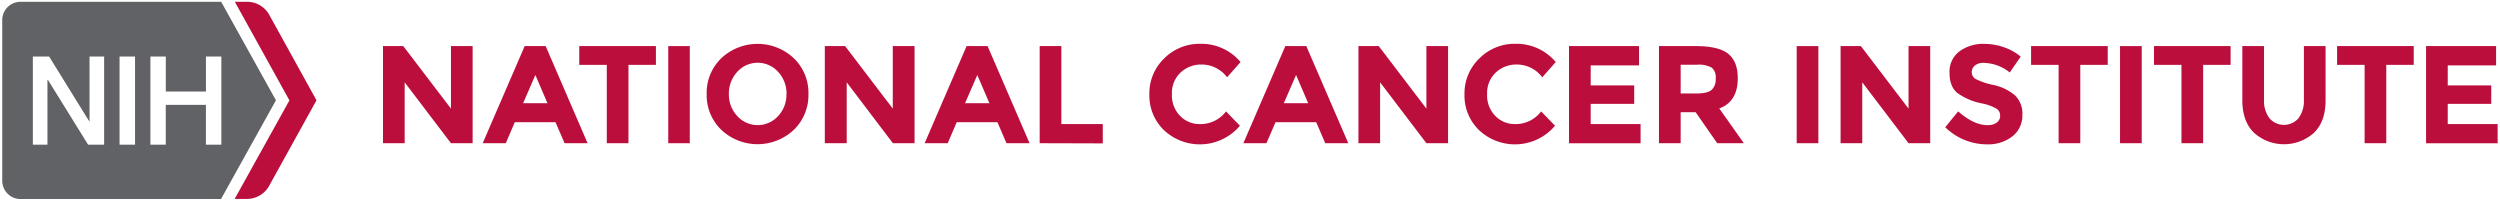 <svg id="Layer_1" data-name="Layer 1" xmlns="http://www.w3.org/2000/svg" viewBox="0 0 685 55"><defs><style>.cls-1{fill:#bb0e3d;}.cls-2{fill:#616265;}</style></defs><title>NIH_logo</title><path class="cls-1" d="M123.56,12.63h5.94V39.24h-5.94L110.88,22.56V39.24h-5.94V12.63h5.56l13.06,17.13Z"/><path class="cls-1" d="M154.69,39.24l-2.48-5.75H141.05l-2.47,5.75h-6.32l11.5-26.61h5.75L161,39.24Zm-8-18.69-3.35,7.72H150Z"/><path class="cls-1" d="M172.2,17.77V39.24h-5.94V17.77h-7.54V12.63h21v5.14Z"/><path class="cls-1" d="M183.1,12.63H189V39.24H183.1Z"/><path class="cls-1" d="M217.51,35.57a14.51,14.51,0,0,1-19.88,0,13.17,13.17,0,0,1-4-9.81,13.13,13.13,0,0,1,4-9.8,14.51,14.51,0,0,1,19.88,0,13.12,13.12,0,0,1,4,9.8A13.16,13.16,0,0,1,217.51,35.57Zm-2-9.79a8.67,8.67,0,0,0-2.29-6.07,7.52,7.52,0,0,0-11.23,0,8.71,8.71,0,0,0-2.28,6.07,8.64,8.64,0,0,0,2.28,6,7.56,7.56,0,0,0,11.23,0A8.61,8.61,0,0,0,215.49,25.78Z"/><path class="cls-1" d="M244.65,12.63h5.94V39.24h-5.94L232,22.56V39.24H226V12.63h5.56l13.06,17.13V12.63Z"/><path class="cls-1" d="M275.78,39.24l-2.48-5.75H262.14l-2.47,5.75h-6.32l11.5-26.61h5.75l11.5,26.61Zm-8-18.69-3.35,7.72h6.66Z"/><path class="cls-1" d="M284.87,39.24V12.63h5.94V34h11.35v5.29Z"/><path class="cls-1" d="M328.77,34a8.77,8.77,0,0,0,7.16-3.47l3.81,3.92a14.37,14.37,0,0,1-20.81,1.22,13.14,13.14,0,0,1-4-9.8A13.22,13.22,0,0,1,319,16a13.65,13.65,0,0,1,9.91-4,14,14,0,0,1,11,5l-3.69,4.18a8.68,8.68,0,0,0-7-3.5,8.18,8.18,0,0,0-5.73,2.19,7.62,7.62,0,0,0-2.38,5.9,8,8,0,0,0,2.25,6A7.41,7.41,0,0,0,328.77,34Z"/><path class="cls-1" d="M363.12,39.24l-2.48-5.75H349.49L347,39.24h-6.32l11.5-26.61h5.75l11.5,26.61Zm-8-18.69-3.35,7.72h6.67Z"/><path class="cls-1" d="M390.83,12.63h5.94V39.24h-5.94L378.15,22.56V39.24h-5.94V12.63h5.56l13.06,17.13V12.63Z"/><path class="cls-1" d="M415.12,34a8.75,8.75,0,0,0,7.15-3.47l3.81,3.92a14.37,14.37,0,0,1-20.81,1.22,13.14,13.14,0,0,1-4-9.8A13.26,13.26,0,0,1,405.35,16a13.65,13.65,0,0,1,9.92-4,14,14,0,0,1,11,5l-3.69,4.18a8.66,8.66,0,0,0-7-3.5,8.18,8.18,0,0,0-5.73,2.19,7.65,7.65,0,0,0-2.38,5.9,8,8,0,0,0,2.25,6A7.41,7.41,0,0,0,415.12,34Z"/><path class="cls-1" d="M449.1,12.63v5.29H435.85V23.4h11.92v5.06H435.85V34h13.67v5.25H429.91V12.63Z"/><path class="cls-1" d="M476.15,21.46q0,6.39-5.07,8.26l6.74,9.52h-7.31l-5.9-8.49H460.5v8.49h-5.94V12.63h10.09c4.14,0,7.09.69,8.85,2.09S476.15,18.36,476.15,21.46ZM469,24.62a4,4,0,0,0,1.1-3.14A3.36,3.36,0,0,0,469,18.53a7.24,7.24,0,0,0-4-.8H460.5v7.88h4.34C466.87,25.61,468.25,25.28,469,24.62Z"/><path class="cls-1" d="M492.29,12.63h5.94V39.24h-5.94Z"/><path class="cls-1" d="M522.94,12.63h5.94V39.24h-5.94L510.26,22.56V39.24h-5.94V12.63h5.56l13.06,17.13Z"/><path class="cls-1" d="M541.13,17.94a2.3,2.3,0,0,0-.86,1.86,2.11,2.11,0,0,0,1.05,1.85,19,19,0,0,0,4.83,1.62,13.55,13.55,0,0,1,5.89,2.8,6.92,6.92,0,0,1,2.09,5.44,7.19,7.19,0,0,1-2.68,5.81,10.75,10.75,0,0,1-7.07,2.23A16.35,16.35,0,0,1,533,34.86l3.54-4.34q4.31,3.77,8,3.77a4.17,4.17,0,0,0,2.57-.7,2.27,2.27,0,0,0,.93-1.91,2.21,2.21,0,0,0-1-1.9,12.86,12.86,0,0,0-3.92-1.43,17,17,0,0,1-6.8-2.87c-1.43-1.18-2.15-3-2.15-5.56a6.91,6.91,0,0,1,2.72-5.85,11,11,0,0,1,6.8-2.05,16.32,16.32,0,0,1,5.33.91,14.23,14.23,0,0,1,4.65,2.59l-3,4.34a11.74,11.74,0,0,0-7.16-2.63A3.57,3.57,0,0,0,541.13,17.94Z"/><path class="cls-1" d="M570,17.77V39.24h-5.94V17.77h-7.54V12.63h21v5.14Z"/><path class="cls-1" d="M580.89,12.63h5.94V39.24h-5.94Z"/><path class="cls-1" d="M603.66,17.77V39.24h-5.94V17.77h-7.53V12.63h21v5.14Z"/><path class="cls-1" d="M621.81,32.37a5.25,5.25,0,0,0,8,0,8,8,0,0,0,1.46-5V12.63h5.94V27.51q0,5.79-3.2,8.89a12.32,12.32,0,0,1-16.39,0q-3.21-3.12-3.22-8.87V12.62h5.94v14.7A7.91,7.91,0,0,0,621.81,32.37Z"/><path class="cls-1" d="M653.84,17.77V39.24H647.9V17.77h-7.54V12.63h21v5.14Z"/><path class="cls-1" d="M683.93,12.63v5.29H670.68V23.4H682.6v5.06H670.68V34h13.67v5.25H664.74V12.63Z"/><path class="cls-2" d="M60.65,15.49V39.63H56.42V28.74h-11V39.63H41.21V15.49h4.22v9.6h11v-9.6ZM37,39.63H32.76V15.49H37Zm-8.39,0H24.13l-11-17.75H13V39.63H9V15.49h4.46l11,17.78h.07V15.49h4V39.63Zm47-12.15L60.61.5h-55a5,5,0,0,0-5,5V49.53a5,5,0,0,0,5,5H60.56Z"/><path class="cls-1" d="M64.3,54.5l15-27L64.35.5h3.74A7,7,0,0,1,73.6,3.75L86.72,27.48,73.56,51.25A7,7,0,0,1,68,54.5Z"/></svg>